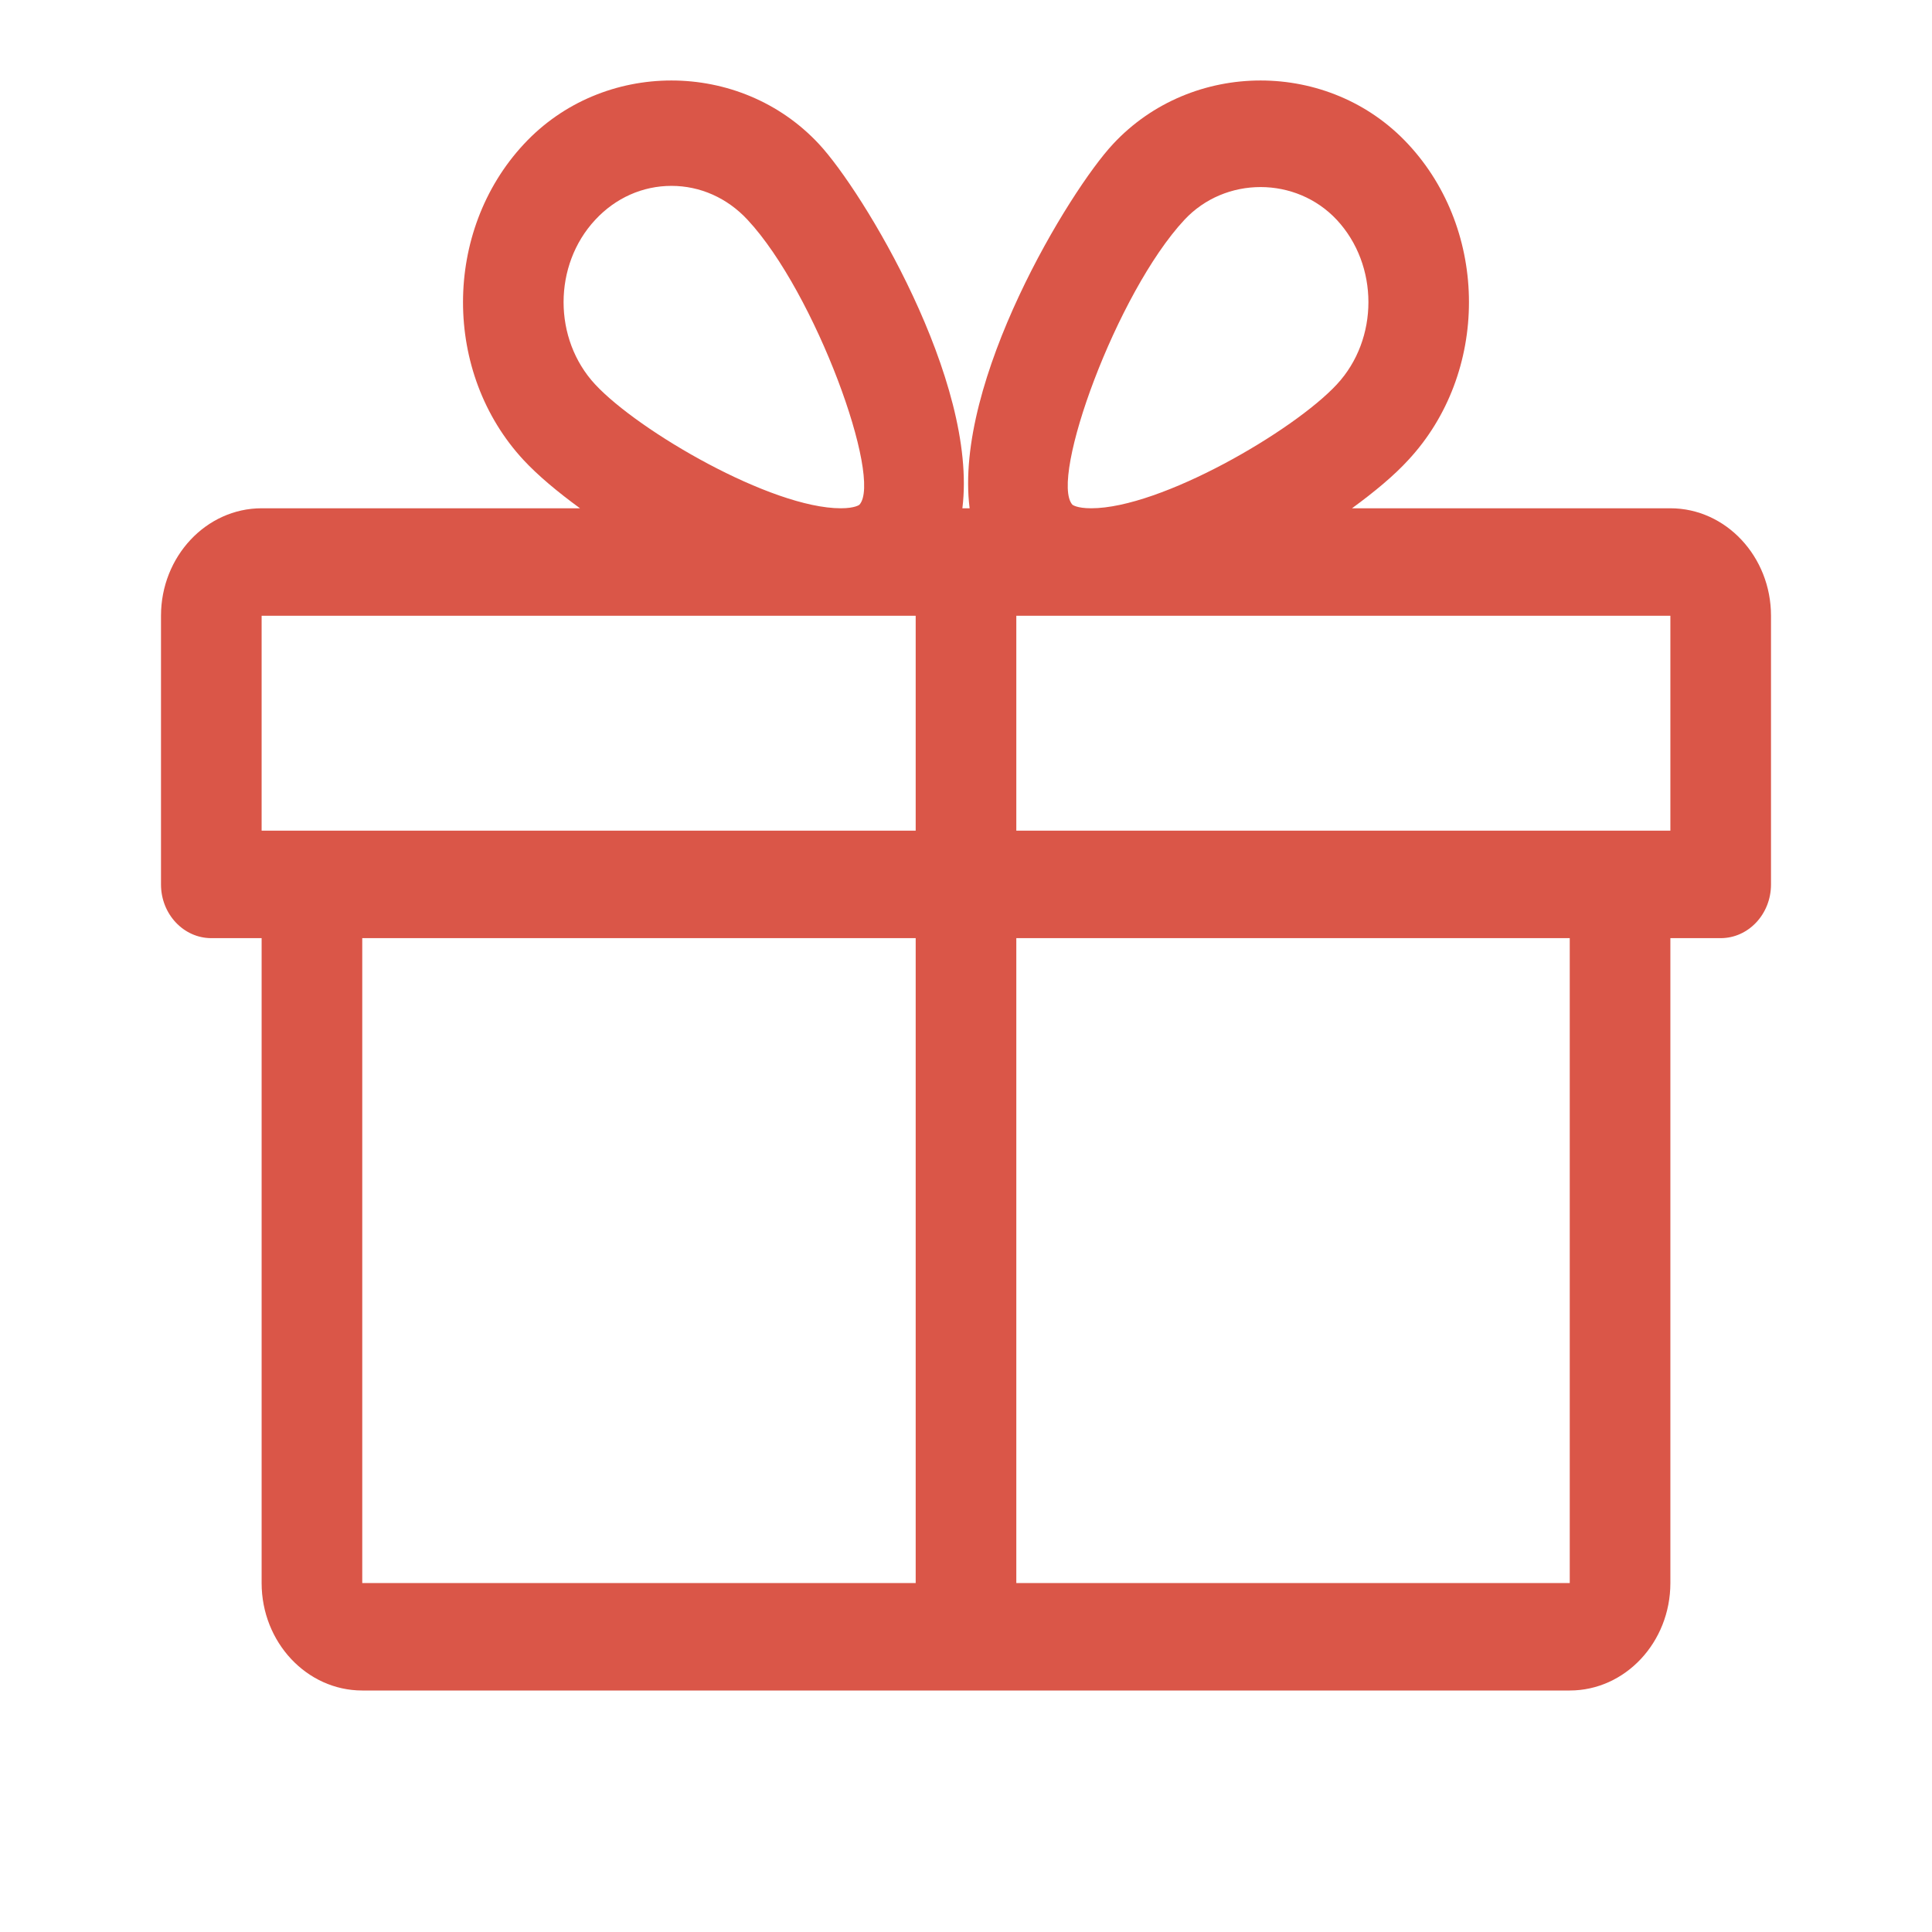 <svg width="24" height="24" viewBox="0 0 24 24" fill="none" xmlns="http://www.w3.org/2000/svg">
<path d="M20.75 6.314H16.795C17.079 6.107 17.323 5.902 17.492 5.717C18.5 4.635 18.5 2.872 17.492 1.79C16.514 0.737 14.806 0.736 13.826 1.79C13.285 2.37 11.846 4.735 12.045 6.314H11.955C12.152 4.735 10.715 2.37 10.174 1.79C9.194 0.736 7.486 0.737 6.508 1.79C5.5 2.872 5.5 4.635 6.506 5.717C6.678 5.902 6.921 6.107 7.205 6.314H3.25C2.561 6.314 2 6.914 2 7.649V10.987C2 11.355 2.28 11.654 2.625 11.654H3.25V19.665C3.25 20.401 3.811 21 4.5 21H19.5C20.189 21 20.75 20.401 20.75 19.665V11.654H21.375C21.72 11.654 22 11.355 22 10.987V7.649C22 6.914 21.439 6.314 20.75 6.314ZM7.394 2.731C7.647 2.458 7.984 2.309 8.341 2.309C8.697 2.309 9.034 2.458 9.287 2.731C10.13 3.636 10.967 5.948 10.676 6.27C10.676 6.27 10.624 6.314 10.445 6.314C9.581 6.314 7.933 5.356 7.394 4.776C6.87 4.213 6.87 3.294 7.394 2.731ZM11.375 19.665H4.5V11.654H11.375V19.665ZM11.375 10.319H3.25V7.649H10.445H11.375V10.319ZM14.713 2.731C15.22 2.187 16.1 2.189 16.606 2.731C17.13 3.294 17.13 4.213 16.606 4.776C16.067 5.356 14.419 6.314 13.555 6.314C13.376 6.314 13.324 6.271 13.322 6.27C13.033 5.948 13.87 3.636 14.713 2.731ZM19.5 19.665H12.625V11.654H19.5V19.665ZM20.75 10.319H12.625V7.649H13.555H20.75V10.319Z" fill="#DA5648"/>
</svg>
